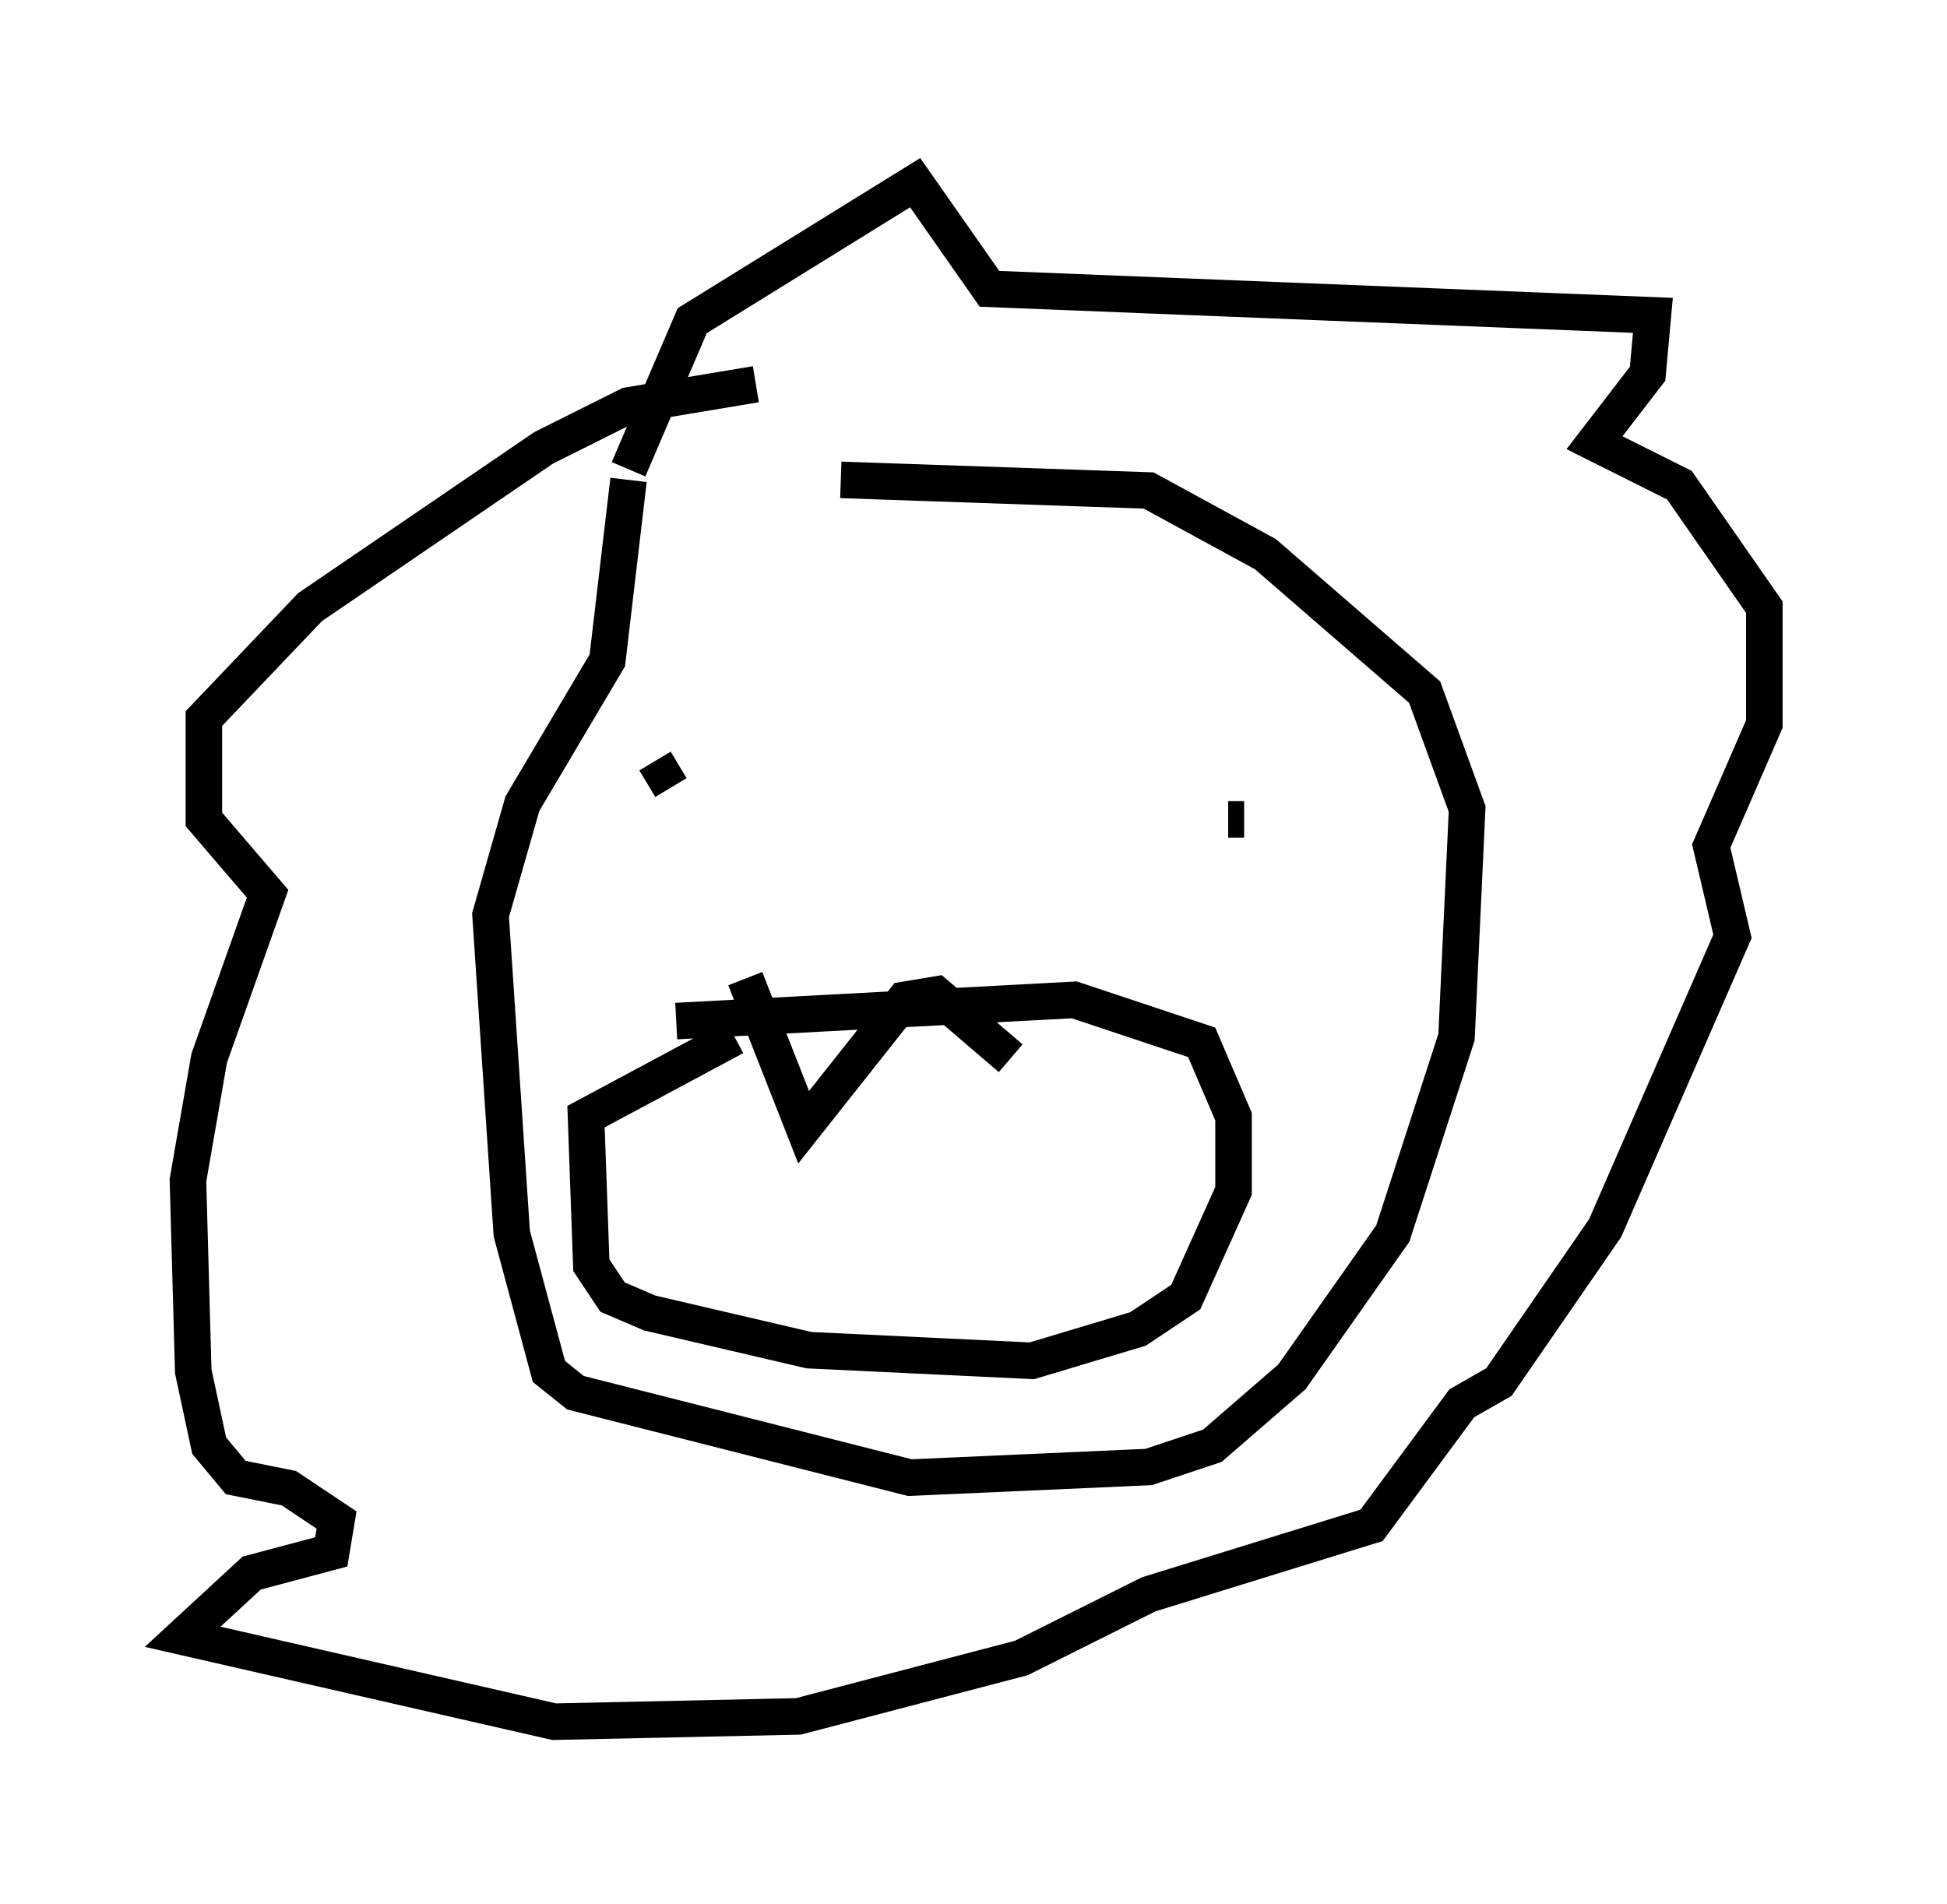<?xml version="1.0" encoding="utf-8" ?>
<svg baseProfile="full" height="52.123" version="1.1" width="53.285" xmlns="http://www.w3.org/2000/svg" xmlns:ev="http://www.w3.org/2001/xml-events" xmlns:xlink="http://www.w3.org/1999/xlink"><defs /><rect fill="white" height="52.123" width="53.285" x="0" y="0" /><path d="M16.62, 13.86 m6.391, -0.726 l8.425, 0.291 3.196, 1.743 l4.358, 3.777 1.162, 3.196 l-0.291, 6.246 -1.743, 5.374 l-2.76, 3.922 -2.179, 1.888 l-1.743, 0.581 -6.536, 0.291 l-9.151, -2.324 -0.726, -0.581 l-1.017, -3.777 -0.581, -8.715 l0.872, -3.05 2.324, -3.922 l0.581, -4.939 m0.0, -0.291 l1.743, -4.067 6.101, -3.777 l2.034, 2.905 18.156, 0.726 l-0.145, 1.598 -1.453, 1.888 l2.324, 1.162 2.324, 3.341 l0.0, 3.196 -1.453, 3.341 l0.581, 2.469 -3.486, 7.989 l-2.905, 4.212 -1.017, 0.581 l-2.469, 3.341 -6.101, 1.888 l-3.486, 1.743 -6.101, 1.598 l-6.682, 0.145 -10.168, -2.324 l1.888, -1.743 2.179, -0.581 l0.145, -0.872 -1.307, -0.872 l-1.453, -0.291 -0.726, -0.872 l-0.436, -2.034 -0.145, -5.229 l0.581, -3.341 1.598, -4.503 l-1.743, -2.034 0.0, -2.76 l2.905, -3.05 6.391, -4.358 l2.324, -1.162 3.486, -0.581 m-2.324, 11.039 l-0.436, -0.726 m15.687, 1.598 l0.436, 0.0 m-15.542, 5.52 l10.894, -0.581 3.486, 1.162 l0.872, 2.034 0.0, 2.034 l-1.307, 2.905 -1.307, 0.872 l-2.905, 0.872 -6.101, -0.291 l-4.358, -1.017 -1.017, -0.436 l-0.581, -0.872 -0.145, -4.067 l4.067, -2.179 m0.291, -1.598 l1.598, 4.067 2.76, -3.486 l0.872, -0.145 2.034, 1.743 " fill="none" stroke="black" stroke-width="1" /></svg>